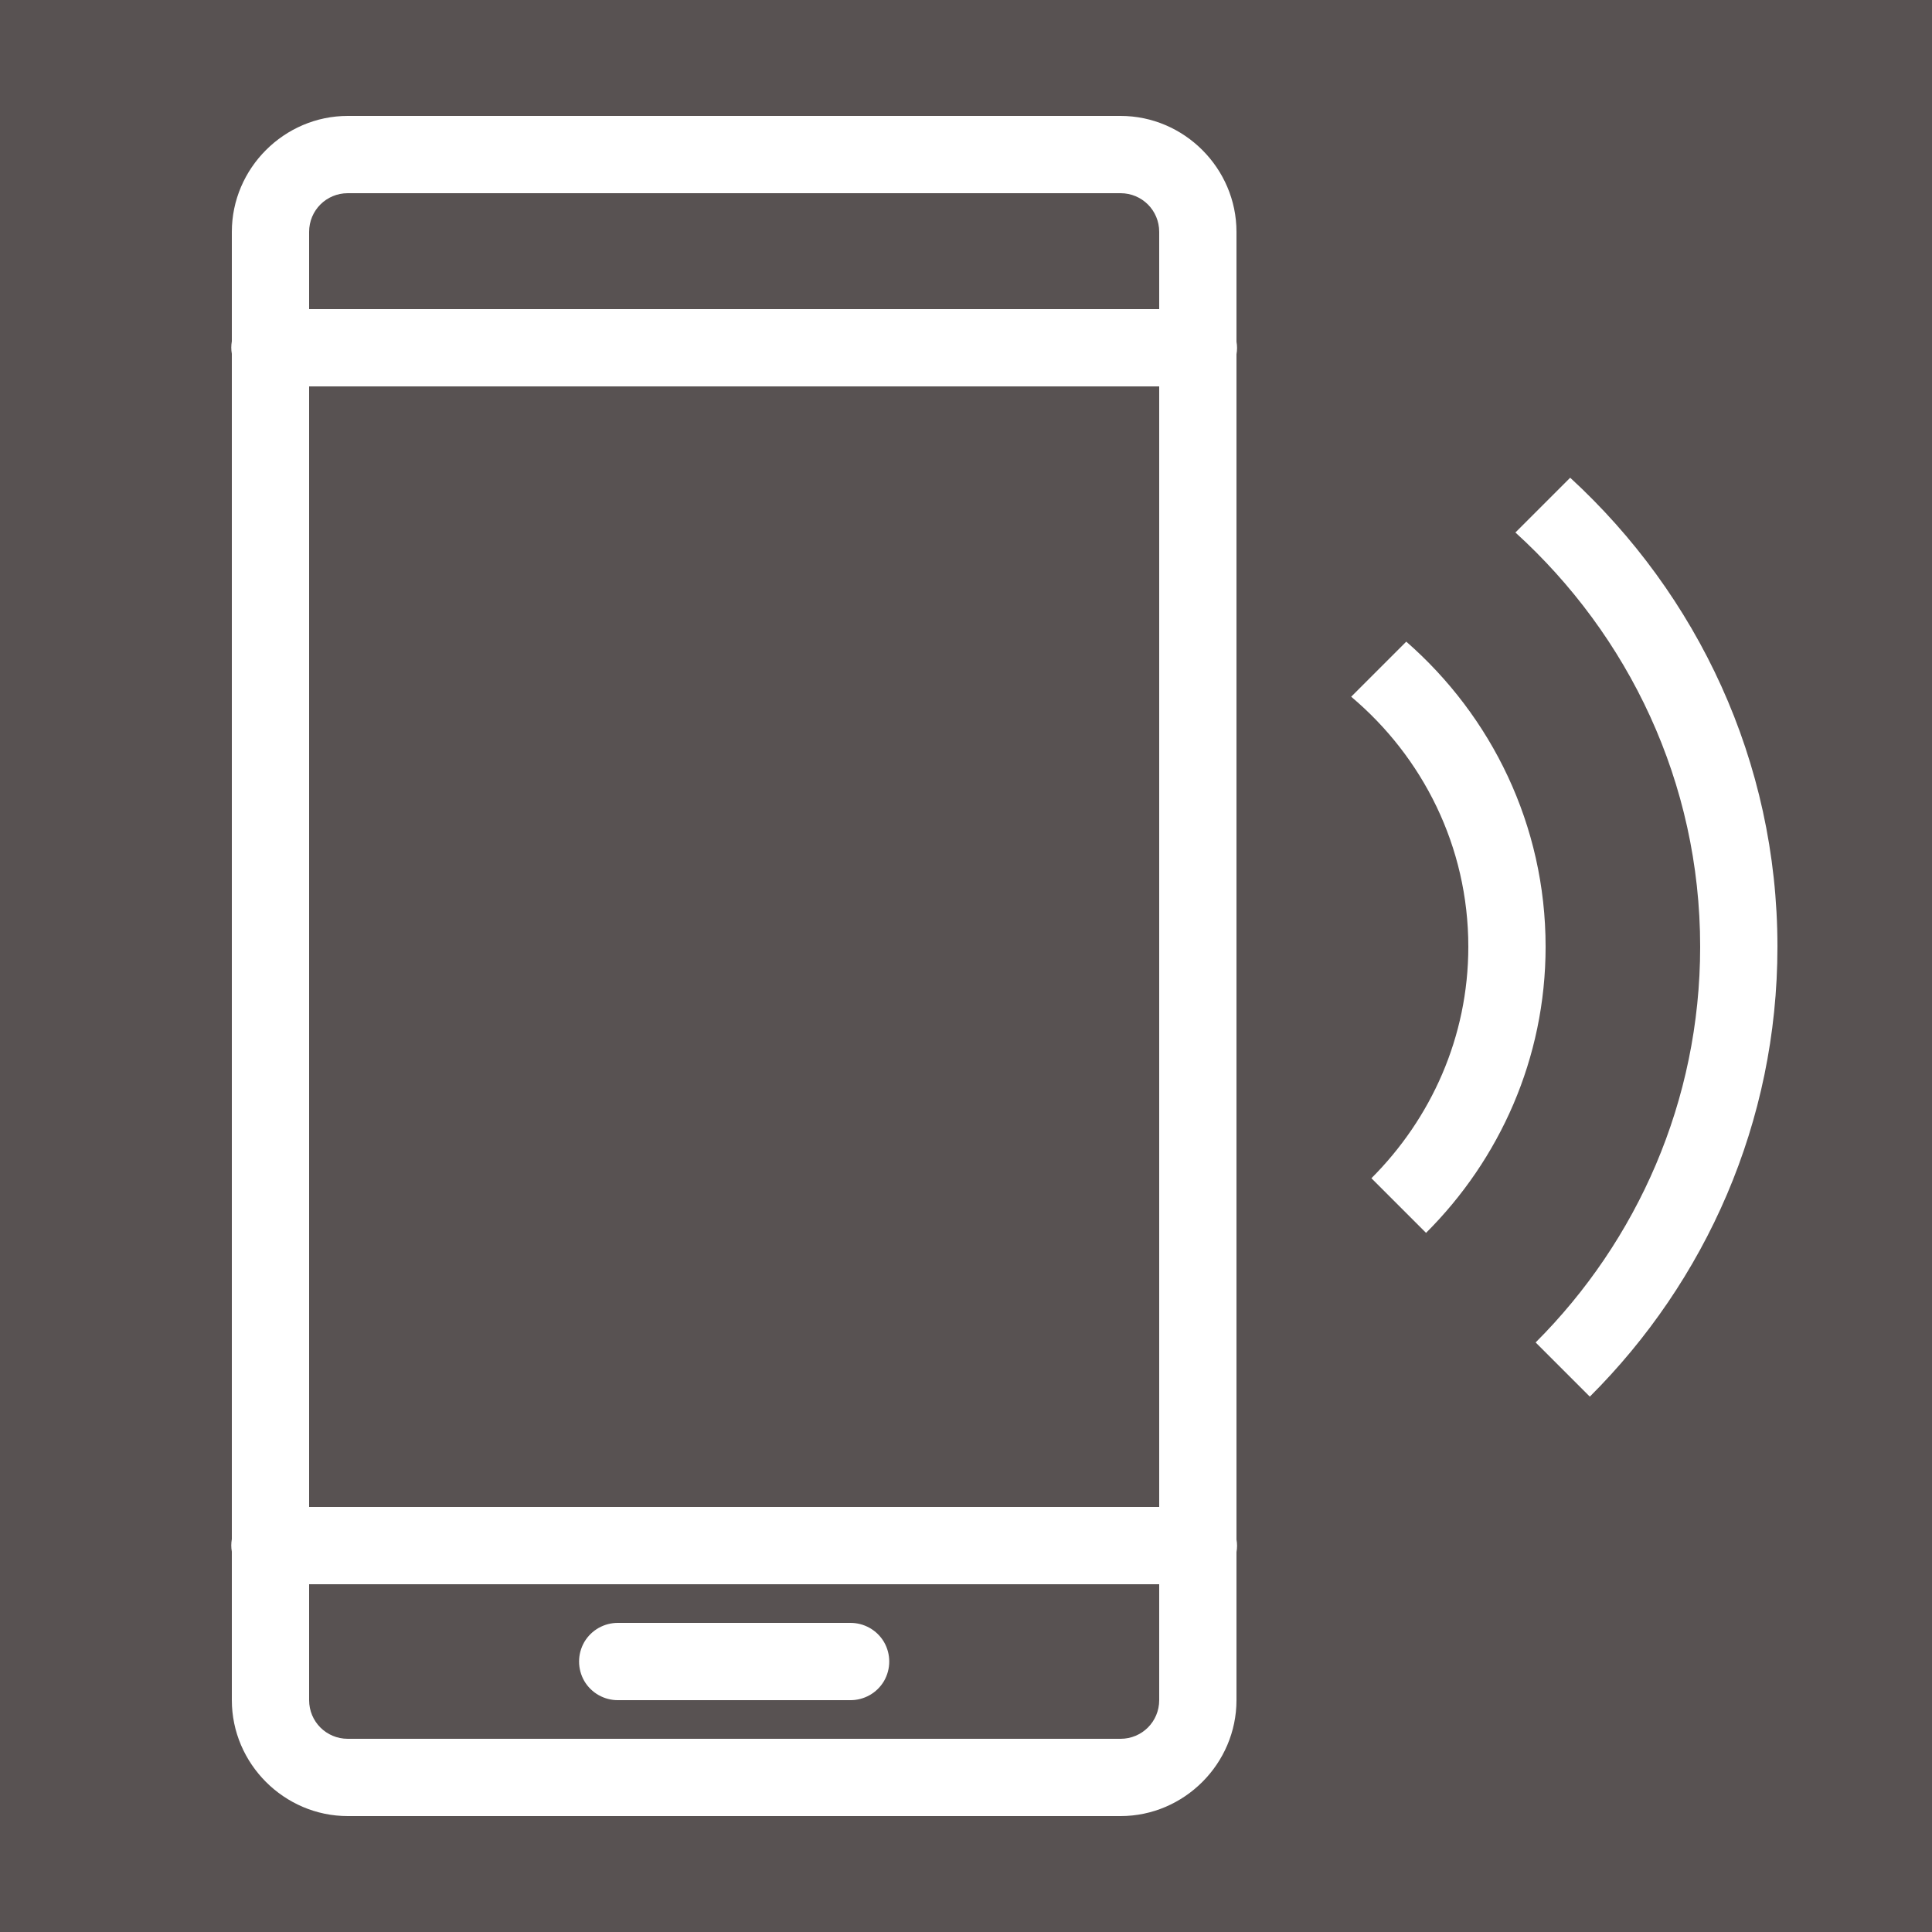 <svg xmlns="http://www.w3.org/2000/svg" x="0px" y="0px"
width="100" height="100"
viewBox="0 0 172 172"
style=" fill:#000000;">
<g fill="none" 
fill-rule="nonzero" 
stroke="none" 
stroke-width="1" 
stroke-linecap="butt" 
stroke-linejoin="miter" 
stroke-miterlimit="10" 
stroke-dasharray="" 
stroke-dashoffset="0" 
font-family="none" 
font-weight="none" 
font-size="none" 
text-anchor="none" 
style="mix-blend-mode: normal">
<path d="M0,172v-172h172v172z" fill="#585252"></path>
<g fill="#ffffff"><g id="surface1"><path d="M30.96,10.32c-5.657,0 -10.32,4.663 -10.32,10.32v9.742c-0.067,0.376 -0.067,0.752 0,1.115v105.525c-0.067,0.376 -0.067,0.752 0,1.115v13.223c0,5.657 4.663,10.32 10.32,10.32h68.8c5.657,0 10.32,-4.663 10.32,-10.32v-13.182c0.067,-0.376 0.067,-0.752 0,-1.115v-105.525c0.067,-0.376 0.067,-0.752 0,-1.115v-9.783c0,-5.657 -4.663,-10.32 -10.32,-10.32zM30.96,17.2h68.8c1.908,0 3.44,1.532 3.44,3.44v6.88h-75.68v-6.88c0,-1.908 1.532,-3.44 3.44,-3.44zM27.52,34.4h75.68v99.76h-75.68zM139.79,42.53l-4.878,4.878c10.065,9.137 16.448,22.239 16.448,36.873c0,13.747 -5.617,26.203 -14.647,35.233l4.824,4.824c10.293,-10.266 16.703,-24.402 16.703,-40.057c0,-16.528 -7.149,-31.363 -18.45,-41.75zM125.197,57.123l-4.905,4.905c6.356,5.348 10.428,13.317 10.428,22.253c0,8.062 -3.333,15.319 -8.627,20.613l4.864,4.864c6.544,-6.531 10.643,-15.52 10.643,-25.477c0,-10.831 -4.824,-20.532 -12.403,-27.157zM27.52,141.04h75.68v10.32c0,1.908 -1.532,3.44 -3.44,3.44h-68.8c-1.908,0 -3.44,-1.532 -3.44,-3.44zM55.04,144.48c-1.236,-0.013 -2.392,0.632 -3.023,1.707c-0.618,1.075 -0.618,2.392 0,3.467c0.632,1.075 1.787,1.72 3.023,1.707h20.64c1.236,0.013 2.392,-0.632 3.023,-1.707c0.618,-1.075 0.618,-2.392 0,-3.467c-0.632,-1.075 -1.787,-1.72 -3.023,-1.707z"></path></g></g></g>
</svg>